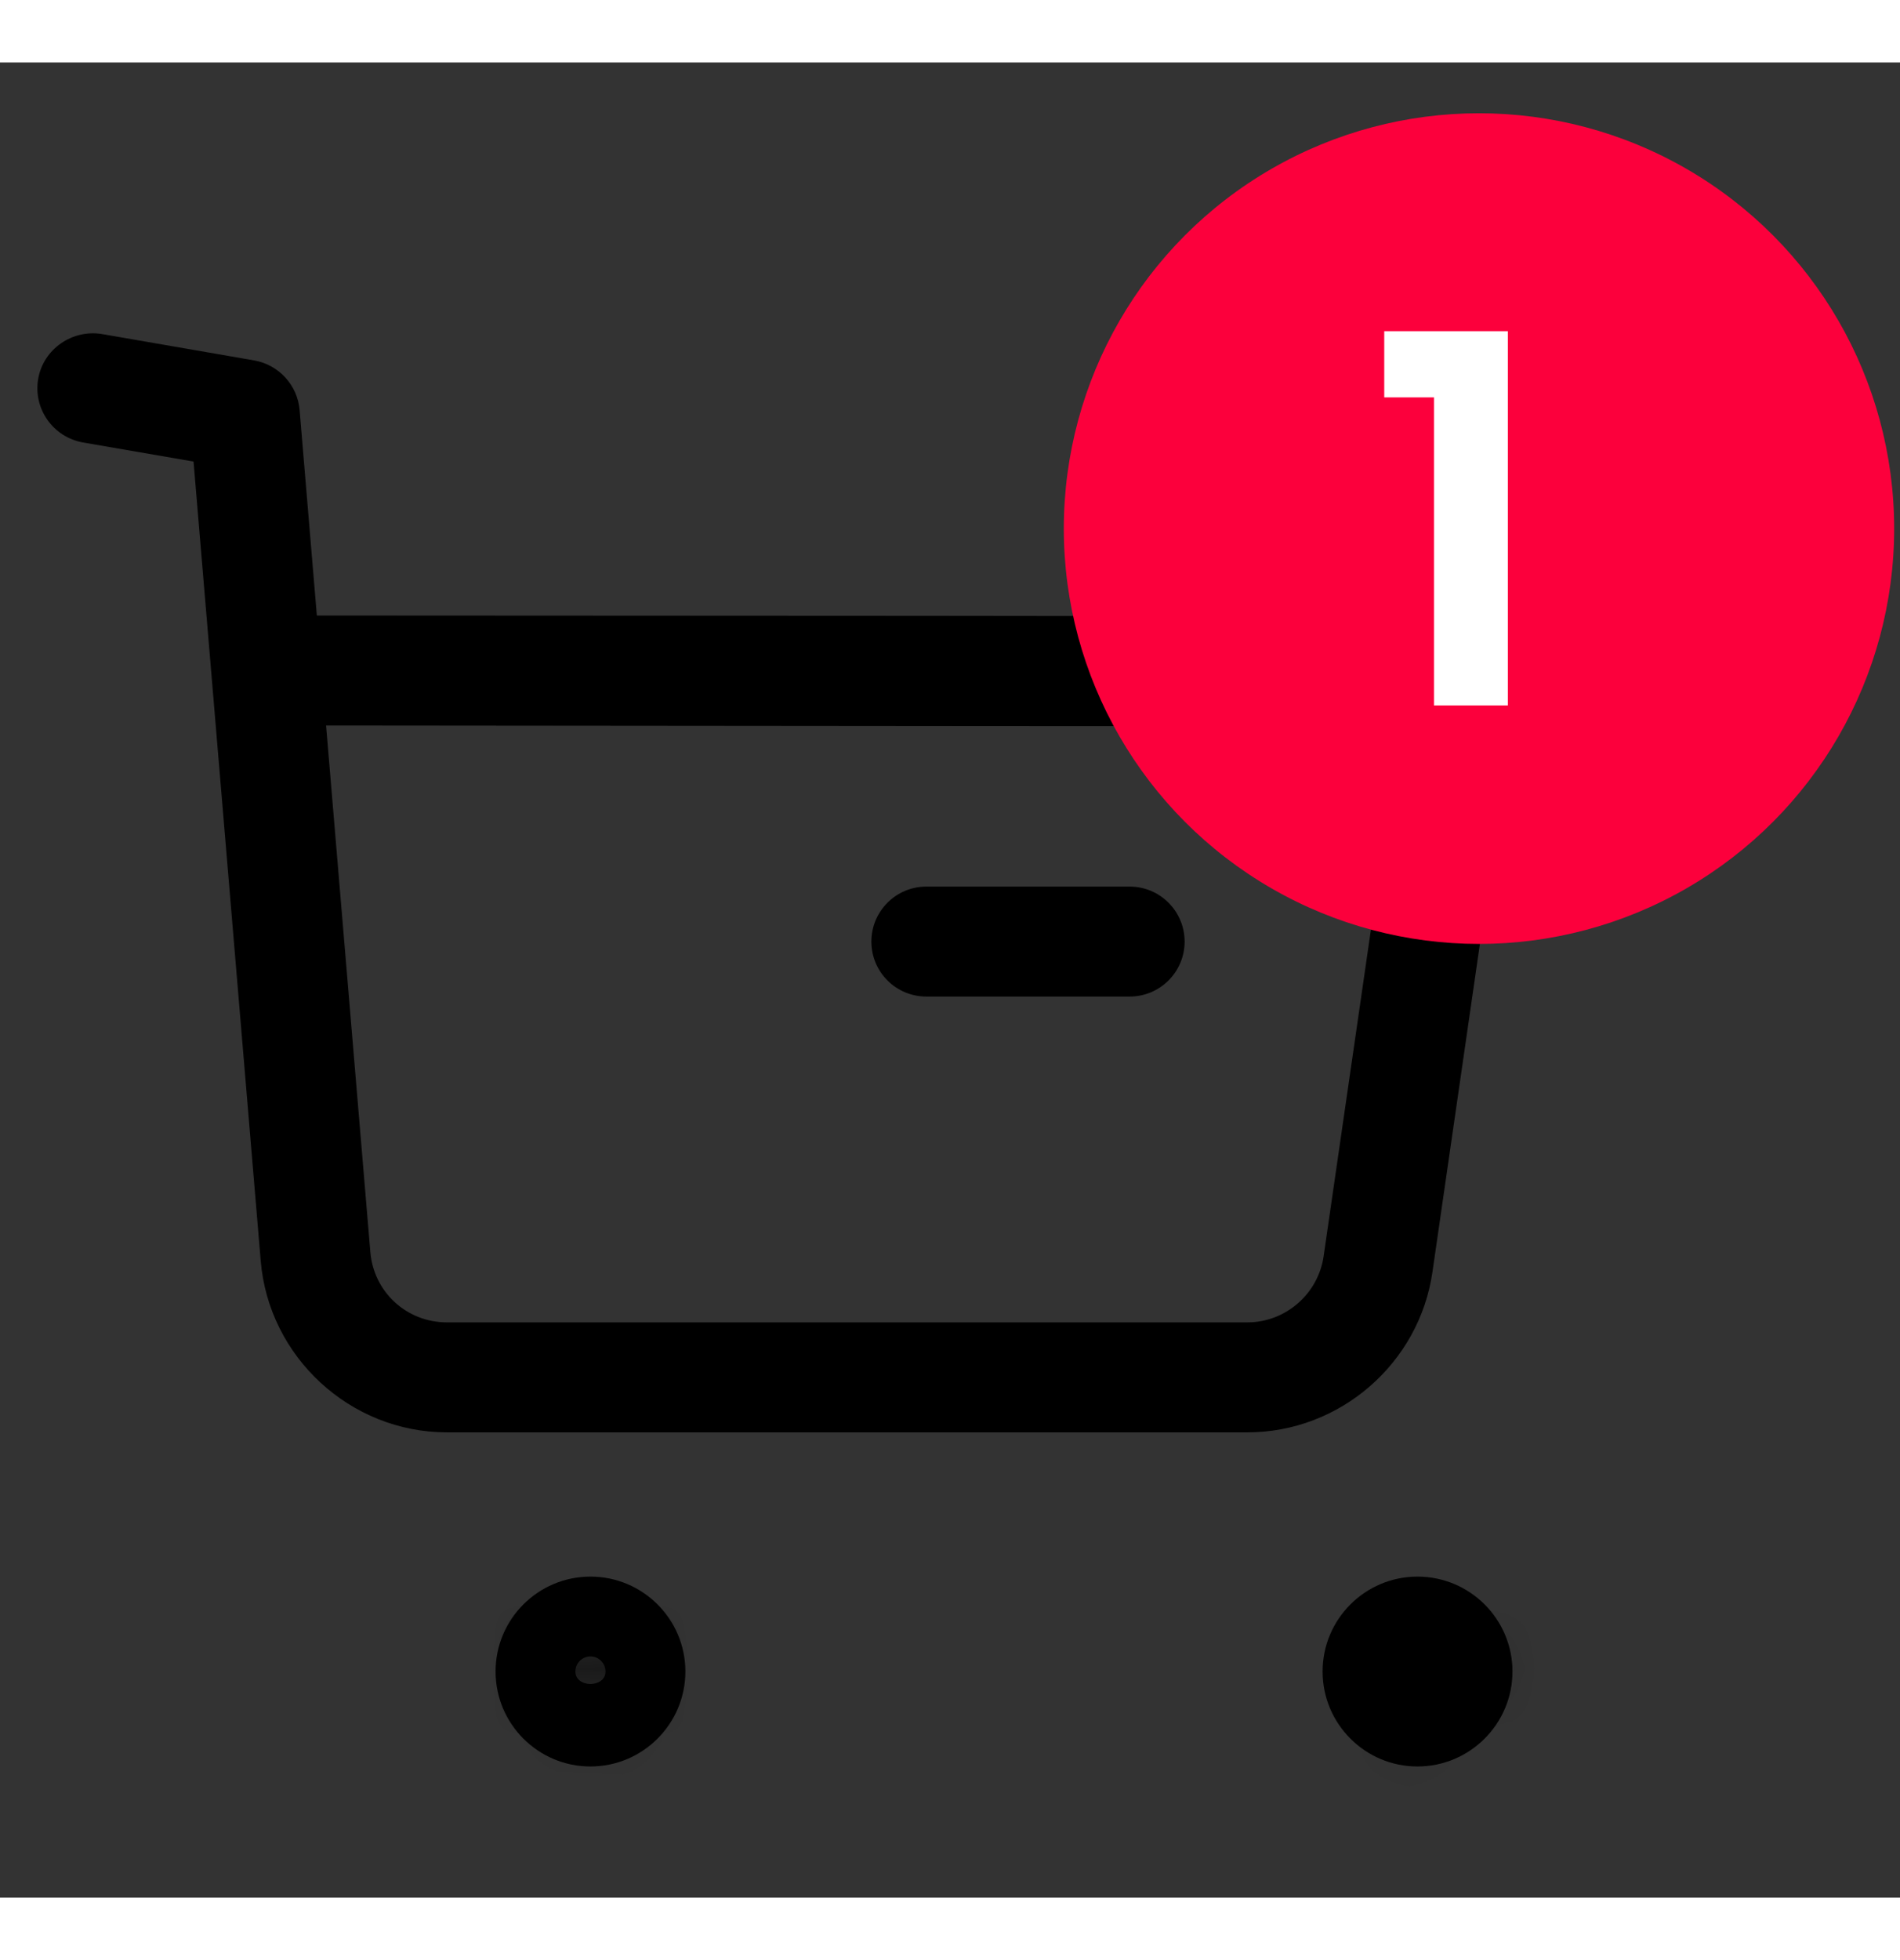 <svg width="32" height="33" viewBox="0 0 29 28" fill="none" xmlns="http://www.w3.org/2000/svg">
<rect x="0" y="0" width="29" height="28" fill="#333333" stroke="none"/>
<path fill-rule="evenodd" clip-rule="evenodd" d="M4.977 10.116L5.652 18.142C5.701 18.76 6.206 19.223 6.822 19.223H6.827H19.037H19.039C19.622 19.223 20.12 18.789 20.203 18.212L21.266 10.873C21.291 10.698 21.247 10.524 21.141 10.383C21.035 10.24 20.881 10.149 20.706 10.124C20.473 10.133 10.767 10.12 4.977 10.116ZM6.82 20.901C5.346 20.901 4.099 19.751 3.979 18.28L2.954 6.089L1.267 5.798C0.81 5.717 0.504 5.284 0.583 4.826C0.663 4.369 1.105 4.071 1.553 4.143L3.88 4.546C4.255 4.612 4.541 4.923 4.573 5.303L4.836 8.438C20.811 8.444 20.863 8.452 20.94 8.461C21.563 8.552 22.112 8.877 22.485 9.379C22.859 9.879 23.016 10.495 22.926 11.113L21.864 18.452C21.664 19.849 20.451 20.901 19.041 20.901H19.035H6.829H6.82Z" fill="black"/>
<path fill-rule="evenodd" clip-rule="evenodd" d="M17.242 14.252H14.14C13.675 14.252 13.3 13.877 13.3 13.413C13.3 12.95 13.675 12.574 14.14 12.574H17.242C17.705 12.574 18.081 12.95 18.081 13.413C18.081 13.877 17.705 14.252 17.242 14.252Z" fill="black"/>
<mask id="mask0_8_751" style="mask-type:luminance" maskUnits="userSpaceOnUse" x="8" y="23" width="2" height="3">
<path fill-rule="evenodd" clip-rule="evenodd" d="M8.403 24.55C8.403 24.887 8.675 25.161 9.014 25.161C9.35 25.161 9.622 24.887 9.622 24.55C9.622 24.213 9.35 23.941 9.014 23.941C8.675 23.941 8.403 24.213 8.403 24.55Z" fill="white"/>
</mask>
<g mask="url(#mask0_8_751)">
<path fill-rule="evenodd" clip-rule="evenodd" d="M2.809 30.755H15.218V18.346H2.809V30.755Z" fill="black"/>
</g>
<path fill-rule="evenodd" clip-rule="evenodd" d="M9.012 24.32C8.885 24.32 8.782 24.424 8.782 24.55C8.782 24.804 9.242 24.804 9.242 24.55C9.242 24.424 9.138 24.32 9.012 24.32ZM9.012 25.999C8.213 25.999 7.564 25.349 7.564 24.55C7.564 23.751 8.213 23.102 9.012 23.102C9.811 23.102 10.461 23.751 10.461 24.55C10.461 25.349 9.811 25.999 9.012 25.999Z" fill="black"/>
<path fill-rule="evenodd" clip-rule="evenodd" d="M21.636 23.941C21.973 23.941 22.246 24.213 22.246 24.55C22.246 24.887 21.973 25.16 21.636 25.16C21.298 25.16 21.026 24.887 21.026 24.55C21.026 24.213 21.298 23.941 21.636 23.941Z" fill="black"/>
<mask id="mask1_8_751" style="mask-type:luminance" maskUnits="userSpaceOnUse" x="21" y="23" width="2" height="3">
<path fill-rule="evenodd" clip-rule="evenodd" d="M21.026 24.55C21.026 24.887 21.298 25.161 21.636 25.161C21.972 25.161 22.246 24.887 22.246 24.55C22.246 24.213 21.972 23.941 21.636 23.941C21.298 23.941 21.026 24.213 21.026 24.55Z" fill="white"/>
</mask>
<g mask="url(#mask1_8_751)">
<path fill-rule="evenodd" clip-rule="evenodd" d="M15.431 30.755H27.842V18.346H15.431V30.755Z" fill="black"/>
</g>
<path fill-rule="evenodd" clip-rule="evenodd" d="M21.635 24.32C21.509 24.32 21.407 24.424 21.407 24.55C21.408 24.806 21.866 24.804 21.865 24.55C21.865 24.424 21.761 24.32 21.635 24.32ZM21.635 25.999C20.836 25.999 20.187 25.349 20.187 24.55C20.187 23.751 20.836 23.102 21.635 23.102C22.435 23.102 23.085 23.751 23.085 24.55C23.085 25.349 22.435 25.999 21.635 25.999Z" fill="black"/>
<ellipse cx="22.574" cy="7.112" rx="6.337" ry="6.337" fill="#FC003C"/>
<path d="M21.128 5.11V4.1H23.015V9.81H21.887V5.11H21.128Z" fill="white"/>
</svg>
